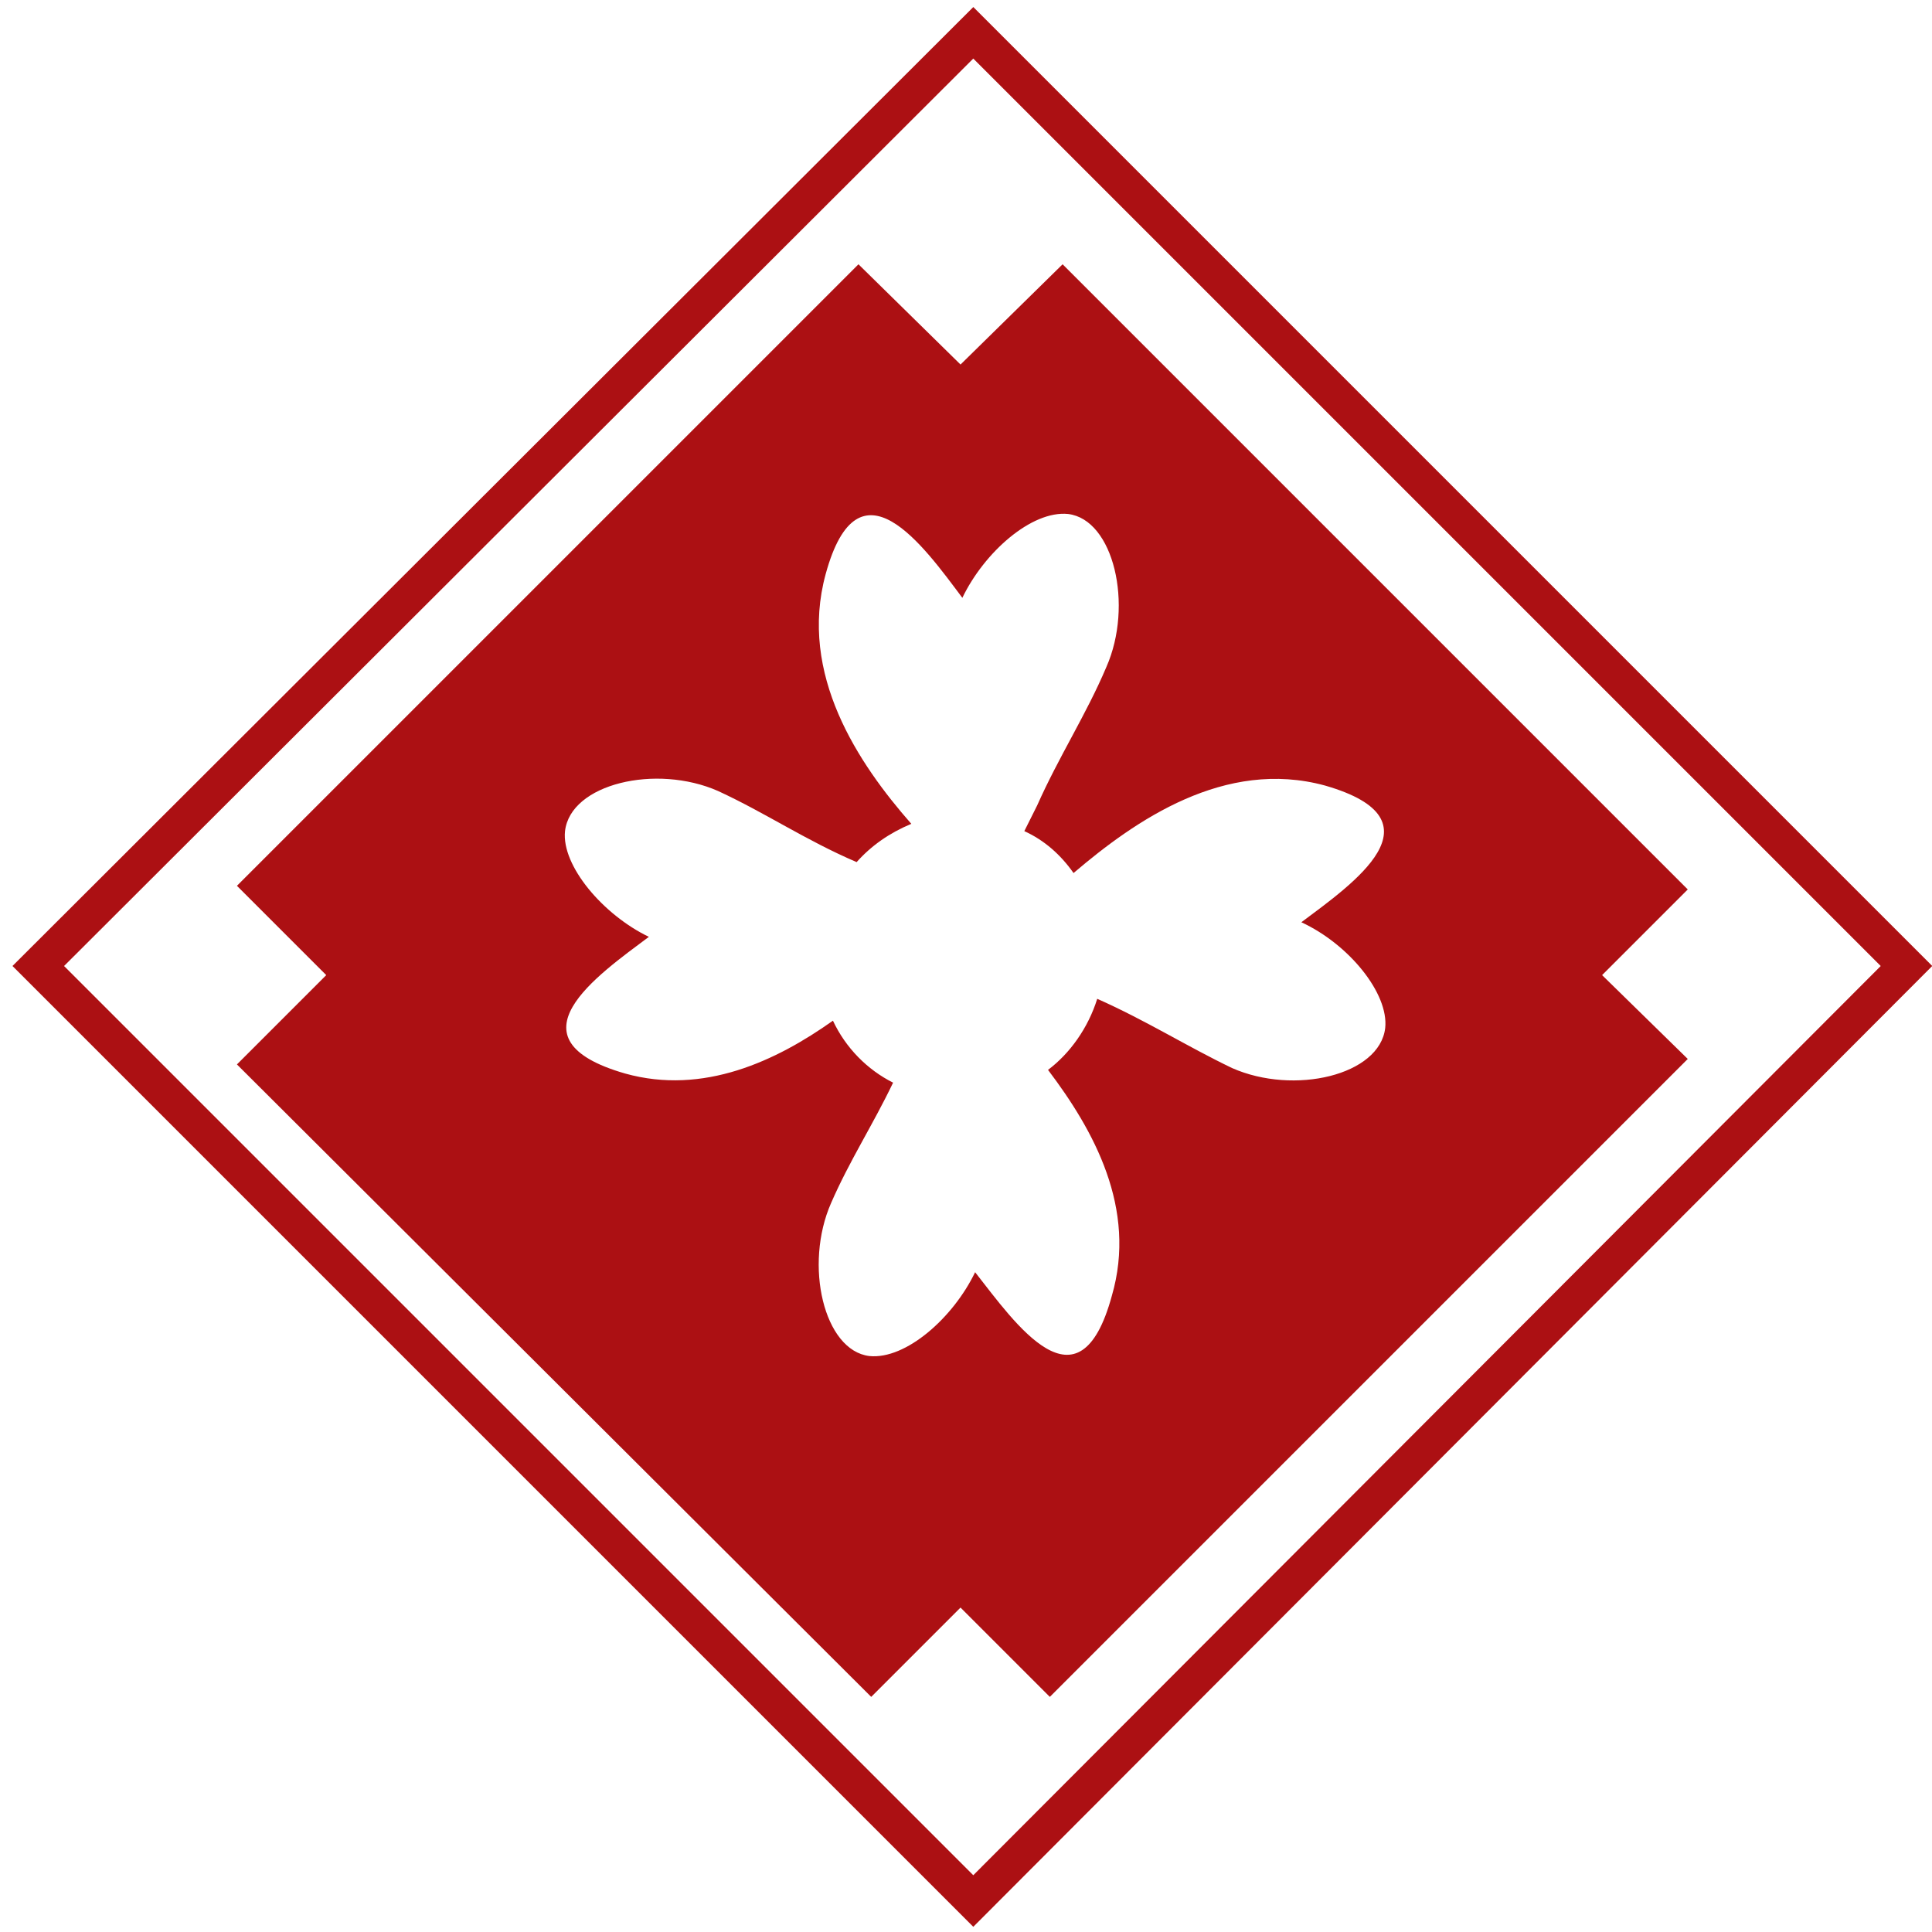 <svg version="1.2" xmlns="http://www.w3.org/2000/svg" viewBox="0 0 106 106" width="106" height="106"><style>.a{fill:#ac1013}.b{fill:none;stroke:#ac1013;stroke-miterlimit:10;stroke-width:2}</style><path fill-rule="evenodd" class="a" d="m47.1 14.5l5.6 5.5 5.6-5.5 34.3 34.3-4.7 4.7 4.7 4.6-35 35-4.9-4.9-4.9 4.9-34.8-34.7 4.9-4.9-4.9-4.9zm9.8 29.7c1.2-2.7 2.7-5 3.8-7.6 1.5-3.4 0.4-8.1-2.1-8.4-2-0.2-4.6 2.1-5.8 4.6-2.1-2.8-5.7-7.9-7.5-1.3-1.5 5.5 1.8 10.4 4.7 13.7-1.2 0.5-2.2 1.2-3 2.1-2.8-1.2-5-2.7-7.6-3.9-3.4-1.5-8.1-0.4-8.4 2.2-0.2 1.9 2.1 4.6 4.6 5.8-2.8 2.1-7.9 5.6-1.3 7.5 4.3 1.2 8.3-0.7 11.4-2.9 0.7 1.5 1.9 2.7 3.3 3.4-1.1 2.3-2.4 4.3-3.4 6.6-1.5 3.4-0.4 8.1 2.1 8.4 2 0.2 4.6-2.1 5.8-4.6 2.2 2.8 5.7 7.9 7.5 1.3 1.4-4.8-1-9.1-3.5-12.4 1.2-0.9 2.2-2.3 2.7-3.9 2.7 1.2 4.9 2.6 7.4 3.8 3.4 1.5 8.1 0.4 8.4-2.2 0.2-1.9-2-4.6-4.6-5.8 2.8-2.1 7.9-5.6 1.3-7.5-5.5-1.5-10.4 1.9-13.8 4.8-0.7-1-1.6-1.8-2.7-2.3q0.3-0.6 0.7-1.4z"/><path class="b" d="m53.4 104.3l-51.3-51.3 51.3-51.2 51.2 51.2z"/></svg>